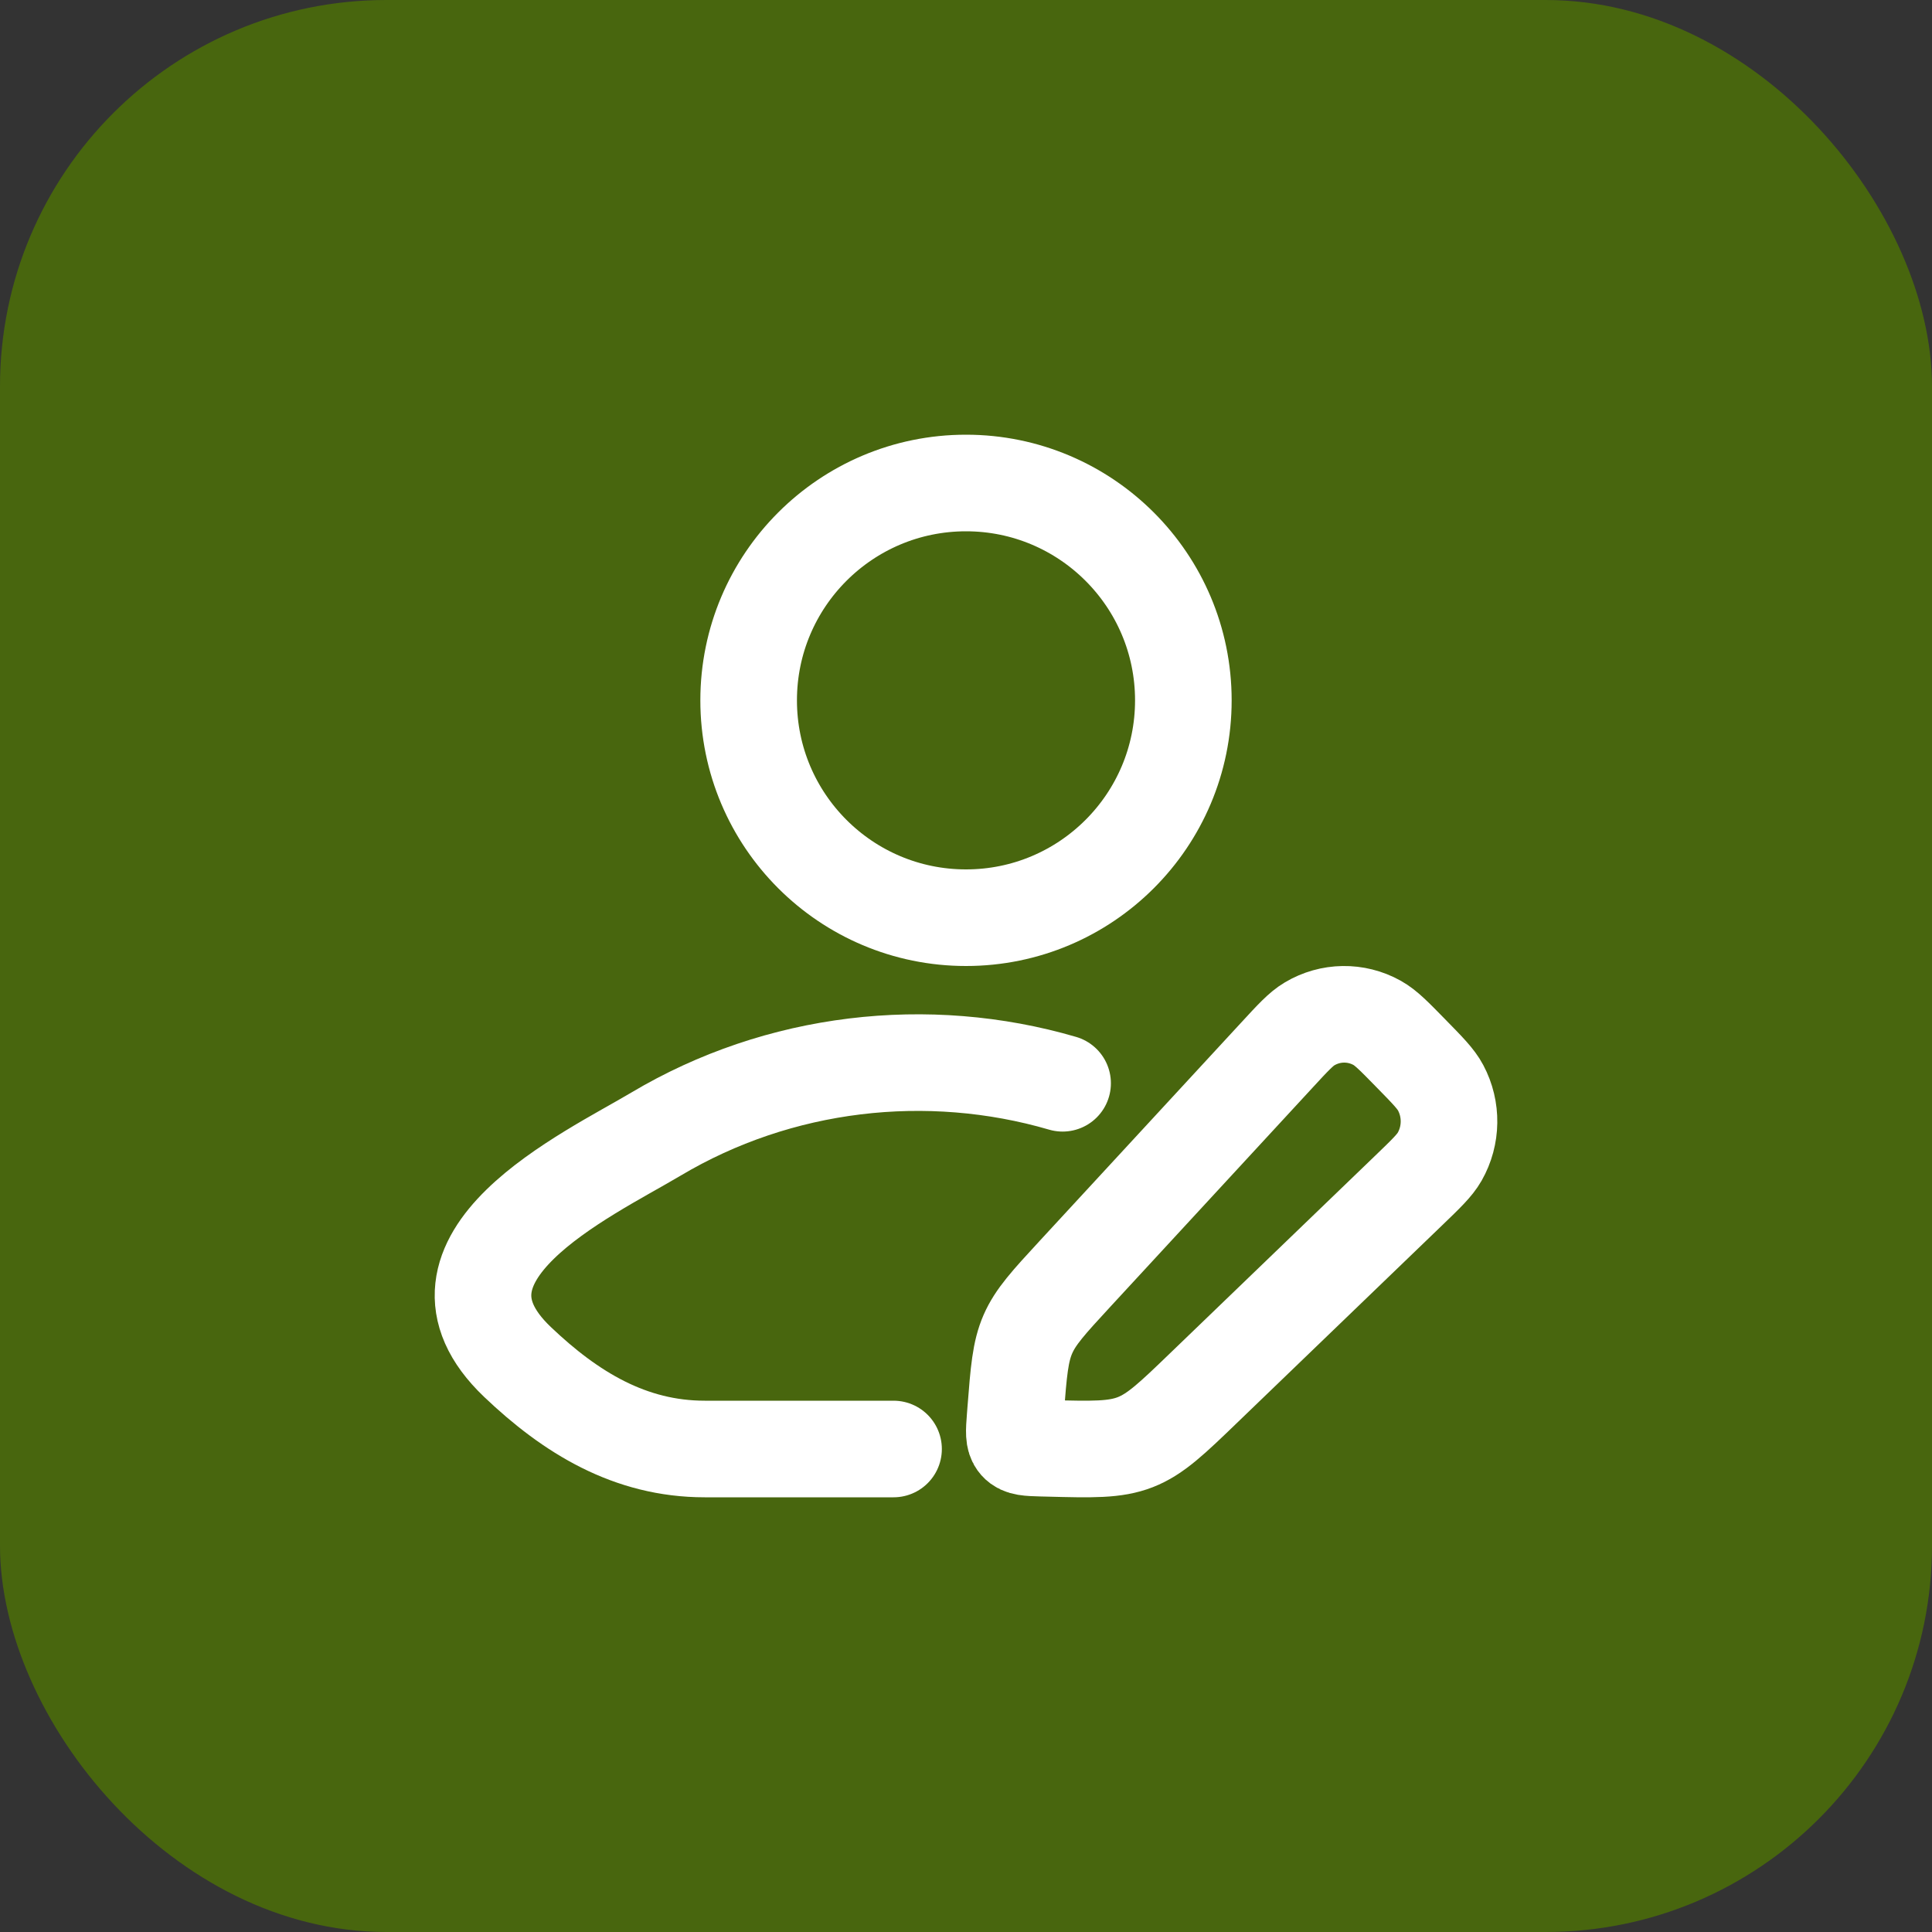 <svg width="40" height="40" viewBox="0 0 40 40" fill="none" xmlns="http://www.w3.org/2000/svg">
<rect x="0" y="0" width="40" height="40" fill="#333333" stroke="none"/>
<rect width="40" height="40" rx="8" fill="#48660E"/>
<path d="M18.5 30H14.591C13.046 30 11.816 29.248 10.713 28.197C8.453 26.044 12.163 24.324 13.578 23.482C16.128 21.963 19.206 21.612 22 22.428" stroke="white" stroke-width="2" stroke-linecap="round" stroke-linejoin="round"/>
<path d="M24.5 14.5C24.5 16.985 22.485 19 20 19C17.515 19 15.5 16.985 15.5 14.5C15.5 12.015 17.515 10 20 10C22.485 10 24.5 12.015 24.5 14.5Z" stroke="white" stroke-width="2"/>
<path d="M26.433 21.849C26.768 21.485 26.936 21.303 27.114 21.198C27.544 20.942 28.074 20.934 28.511 21.177C28.692 21.277 28.865 21.454 29.21 21.807C29.556 22.16 29.729 22.336 29.827 22.521C30.065 22.968 30.057 23.509 29.807 23.948C29.703 24.13 29.525 24.301 29.169 24.644L24.938 28.719C24.264 29.369 23.927 29.693 23.506 29.858C23.084 30.022 22.621 30.01 21.695 29.986L21.569 29.983C21.288 29.975 21.147 29.971 21.065 29.878C20.983 29.785 20.994 29.642 21.016 29.355L21.028 29.199C21.091 28.391 21.123 27.986 21.281 27.623C21.439 27.26 21.711 26.965 22.255 26.375L26.433 21.849Z" stroke="white" stroke-width="2" stroke-linejoin="round"/>
</svg>
